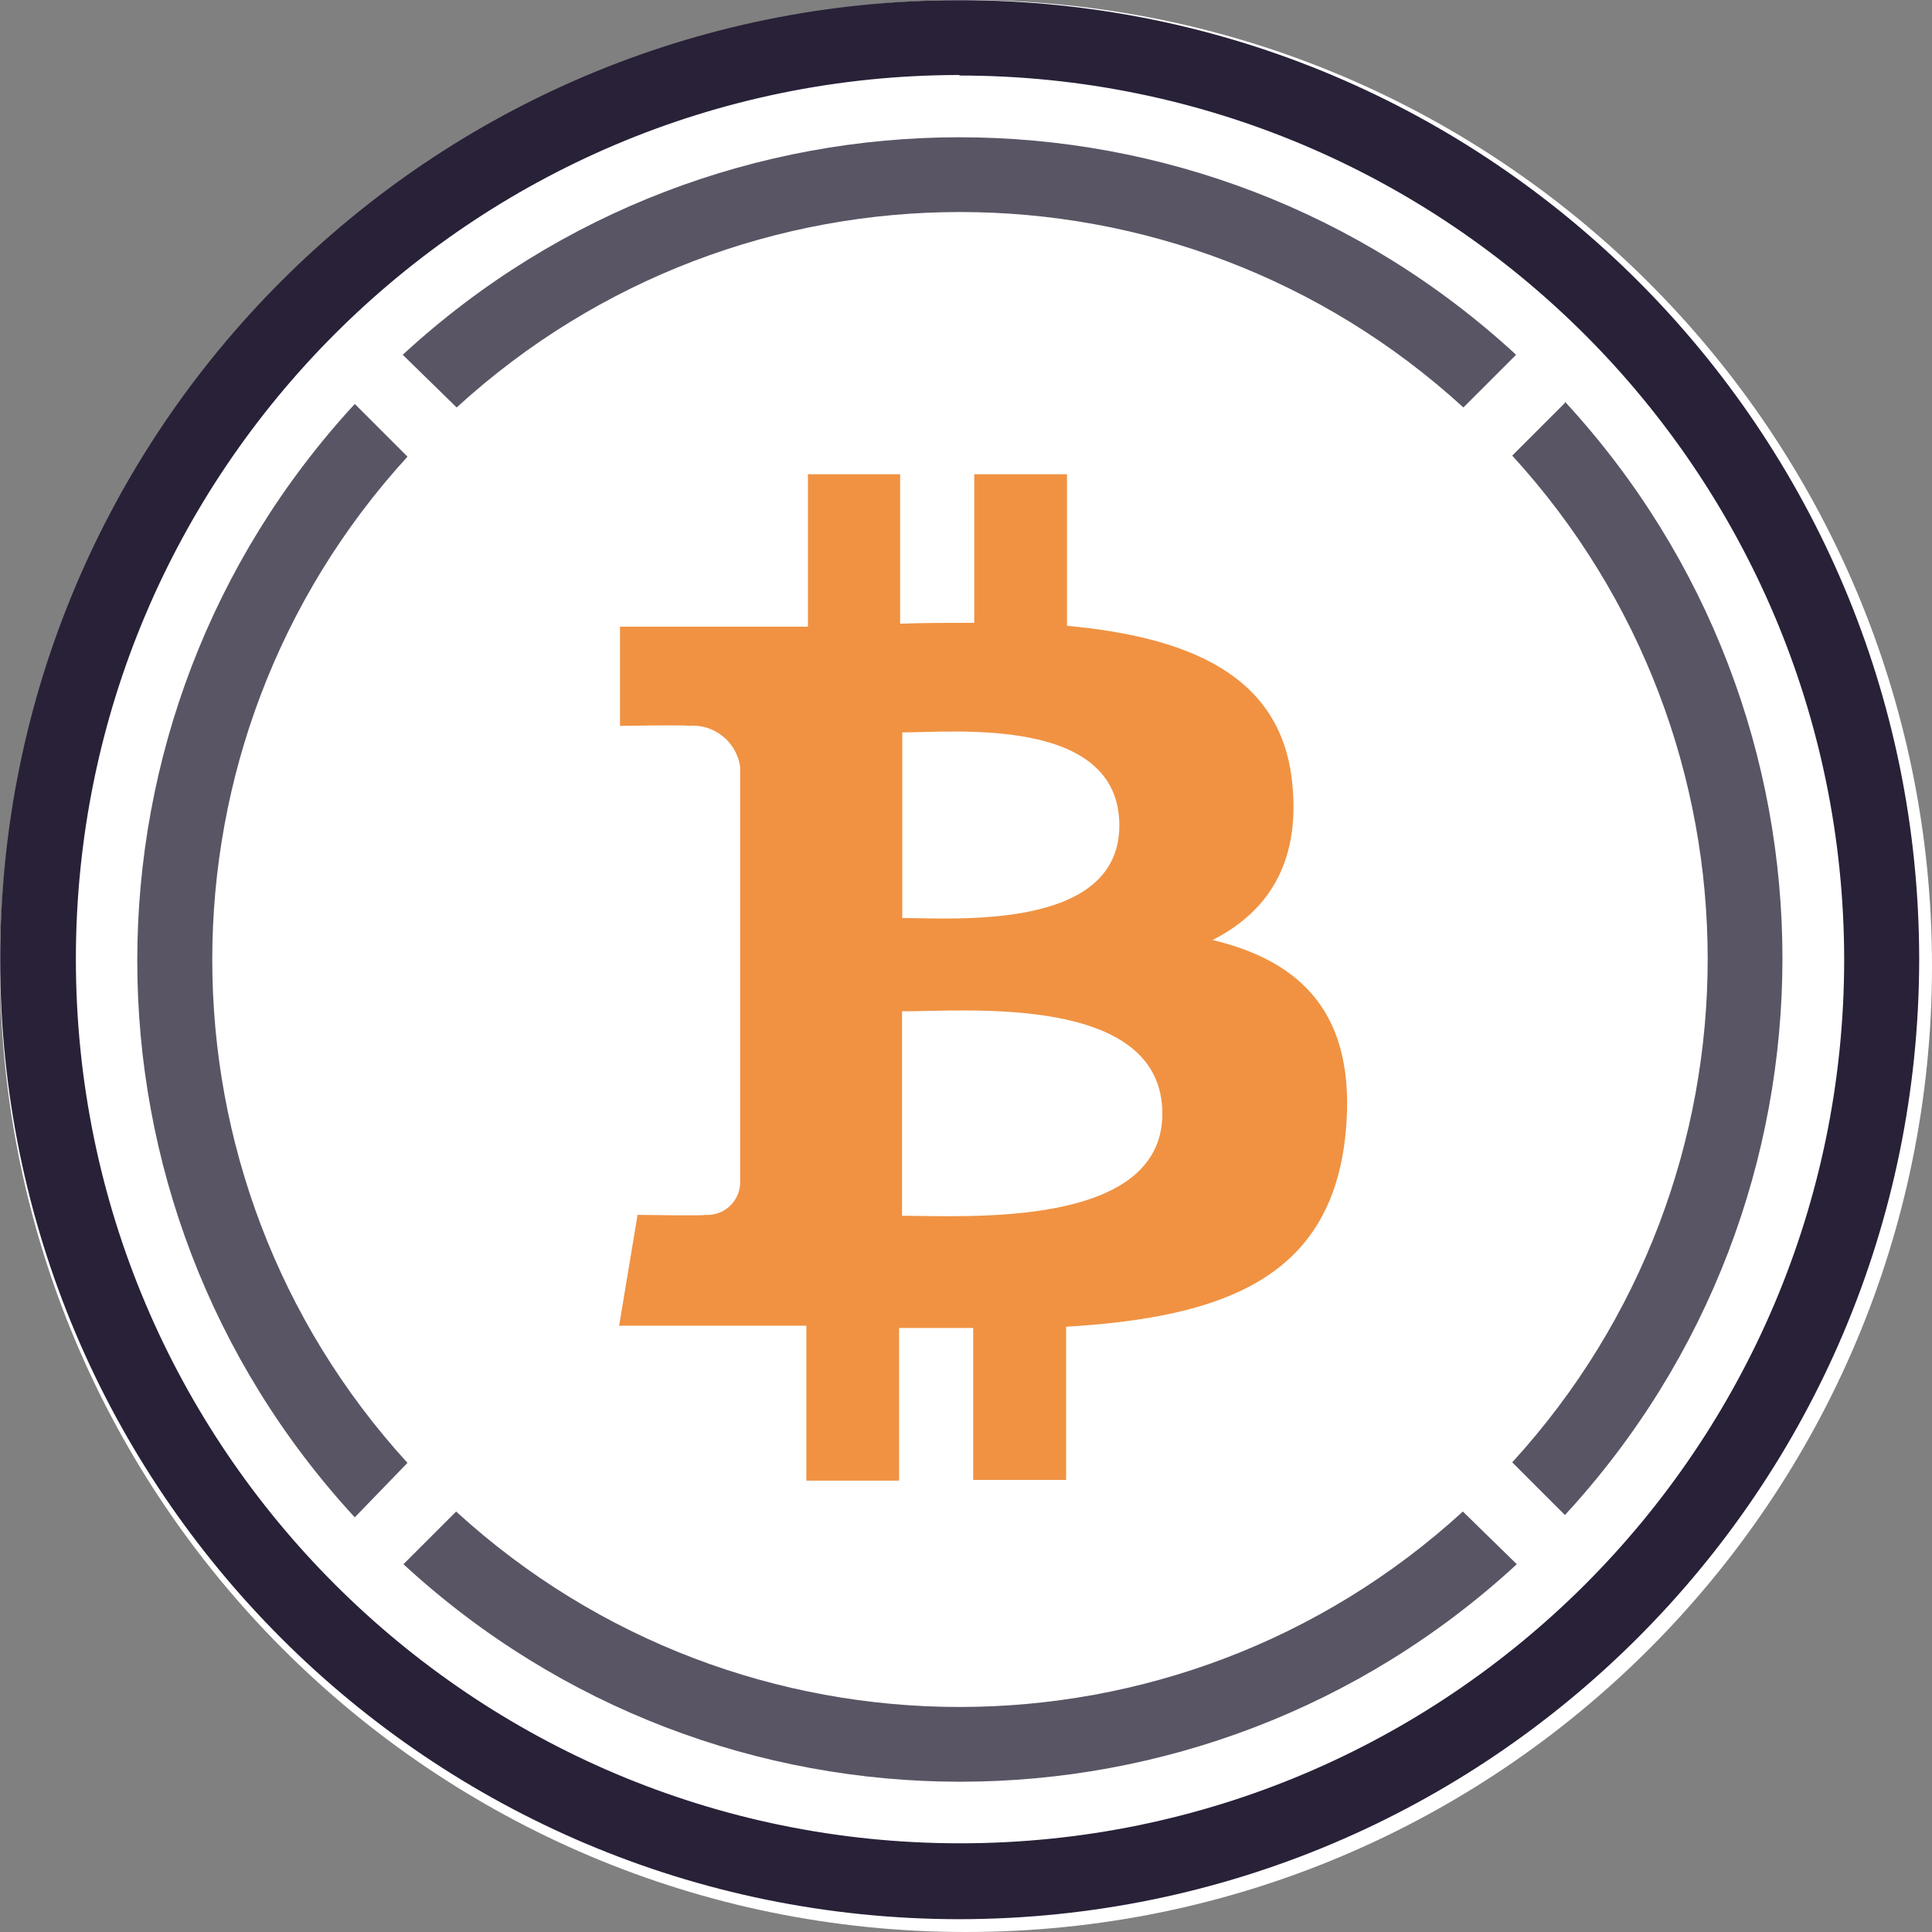 <?xml version="1.0" encoding="UTF-8"?>
<svg xmlns="http://www.w3.org/2000/svg" xmlns:xlink="http://www.w3.org/1999/xlink" width="500pt" height="500pt" viewBox="0 0 500 500" version="1.1">
<rect x="0" y="0" width="500" height="500" fill="#808080" stroke="none"/>
<g id="surface1">
<path style=" stroke:none;fill-rule:nonzero;fill:rgb(100%,100%,100%);fill-opacity:1;" d="M 250 0 C 388.07 0 500 111.93 500 250 C 500 388.07 388.07 500 250 500 C 111.93 500 0 388.07 0 250 C 0 111.93 111.93 0 250 0 Z M 250 0 "/>
<path style=" stroke:none;fill-rule:evenodd;fill:rgb(35.294%,33.333%,39.216%);fill-opacity:1;" d="M 405 104.273 L 391.363 117.91 C 458.809 191.664 458.809 304.699 391.363 378.453 L 405 392.09 C 480.059 310.711 480.059 185.336 405 103.953 Z M 405 104.273 "/>
<path style=" stroke:none;fill-rule:evenodd;fill:rgb(35.294%,33.333%,39.216%);fill-opacity:1;" d="M 118.184 105.453 C 191.938 38.012 304.973 38.012 378.727 105.453 L 392.363 91.816 C 310.98 16.762 185.609 16.762 104.227 91.816 Z M 118.184 105.453 "/>
<path style=" stroke:none;fill-rule:evenodd;fill:rgb(35.294%,33.333%,39.216%);fill-opacity:1;" d="M 105.453 378.59 C 38.094 304.855 38.094 191.918 105.453 118.184 L 91.816 104.547 C 16.762 185.926 16.762 311.301 91.816 392.684 Z M 105.453 378.59 "/>
<path style=" stroke:none;fill-rule:evenodd;fill:rgb(35.294%,33.333%,39.216%);fill-opacity:1;" d="M 378.59 391.184 C 304.836 458.625 191.801 458.625 118.047 391.184 L 104.41 404.816 C 185.789 479.875 311.164 479.875 392.547 404.816 Z M 378.59 391.184 "/>
<path style=" stroke:none;fill-rule:nonzero;fill:rgb(94.118%,57.255%,25.882%);fill-opacity:1;" d="M 334.453 202.863 C 331.727 174.41 307.184 164.863 276.137 161.953 L 276.137 122.727 L 252.137 122.727 L 252.137 161.184 C 245.816 161.184 239.363 161.184 232.953 161.41 L 232.953 122.727 L 209.09 122.727 L 209.09 162.184 C 203.91 162.184 198.773 162.184 193.816 162.184 L 160.453 162.184 L 160.453 187.863 C 160.453 187.863 178.184 187.547 177.91 187.863 C 184.555 187.133 190.582 191.797 191.547 198.41 L 191.547 306.453 C 191.406 308.719 190.367 310.832 188.66 312.328 C 186.953 313.82 184.719 314.57 182.453 314.41 C 182.773 314.684 165 314.41 165 314.41 L 160.227 343.09 L 208.684 343.09 L 208.684 383.184 L 232.684 383.184 L 232.684 343.684 C 239.074 343.684 245.469 343.684 251.863 343.684 L 251.863 383 L 275.91 383 L 275.91 343.363 C 316.453 340.91 344.727 330.91 348.273 292.953 C 351.137 262.41 336.773 248.773 313.816 243.273 C 327.773 236.184 336.547 223.684 334.453 202.863 Z M 300.816 288.227 C 300.816 318.047 249.727 314.637 233.453 314.637 L 233.453 261.727 C 249.727 261.773 300.816 257.09 300.816 288.227 Z M 289.684 213.637 C 289.684 240.91 247.047 237.59 233.5 237.59 L 233.5 189.547 C 247.047 189.547 289.684 185.273 289.684 213.637 Z M 289.684 213.637 "/>
<path style=" stroke:none;fill-rule:nonzero;fill:rgb(15.686%,12.941%,21.961%);fill-opacity:1;" d="M 248.316 496.684 C 111.188 496.656 0.035 385.48 0.047 248.348 C 0.055 111.219 111.219 0.055 248.348 0.047 C 385.48 0.035 496.656 111.188 496.684 248.316 C 496.531 385.422 385.422 496.531 248.316 496.684 Z M 248.316 19.41 C 121.977 19.484 19.602 121.945 19.637 248.289 C 19.668 374.633 122.098 477.035 248.438 477.047 C 374.781 477.055 477.223 374.66 477.273 248.316 C 477.121 121.961 374.676 19.594 248.316 19.547 Z M 248.316 19.41 "/>
</g>
</svg>
